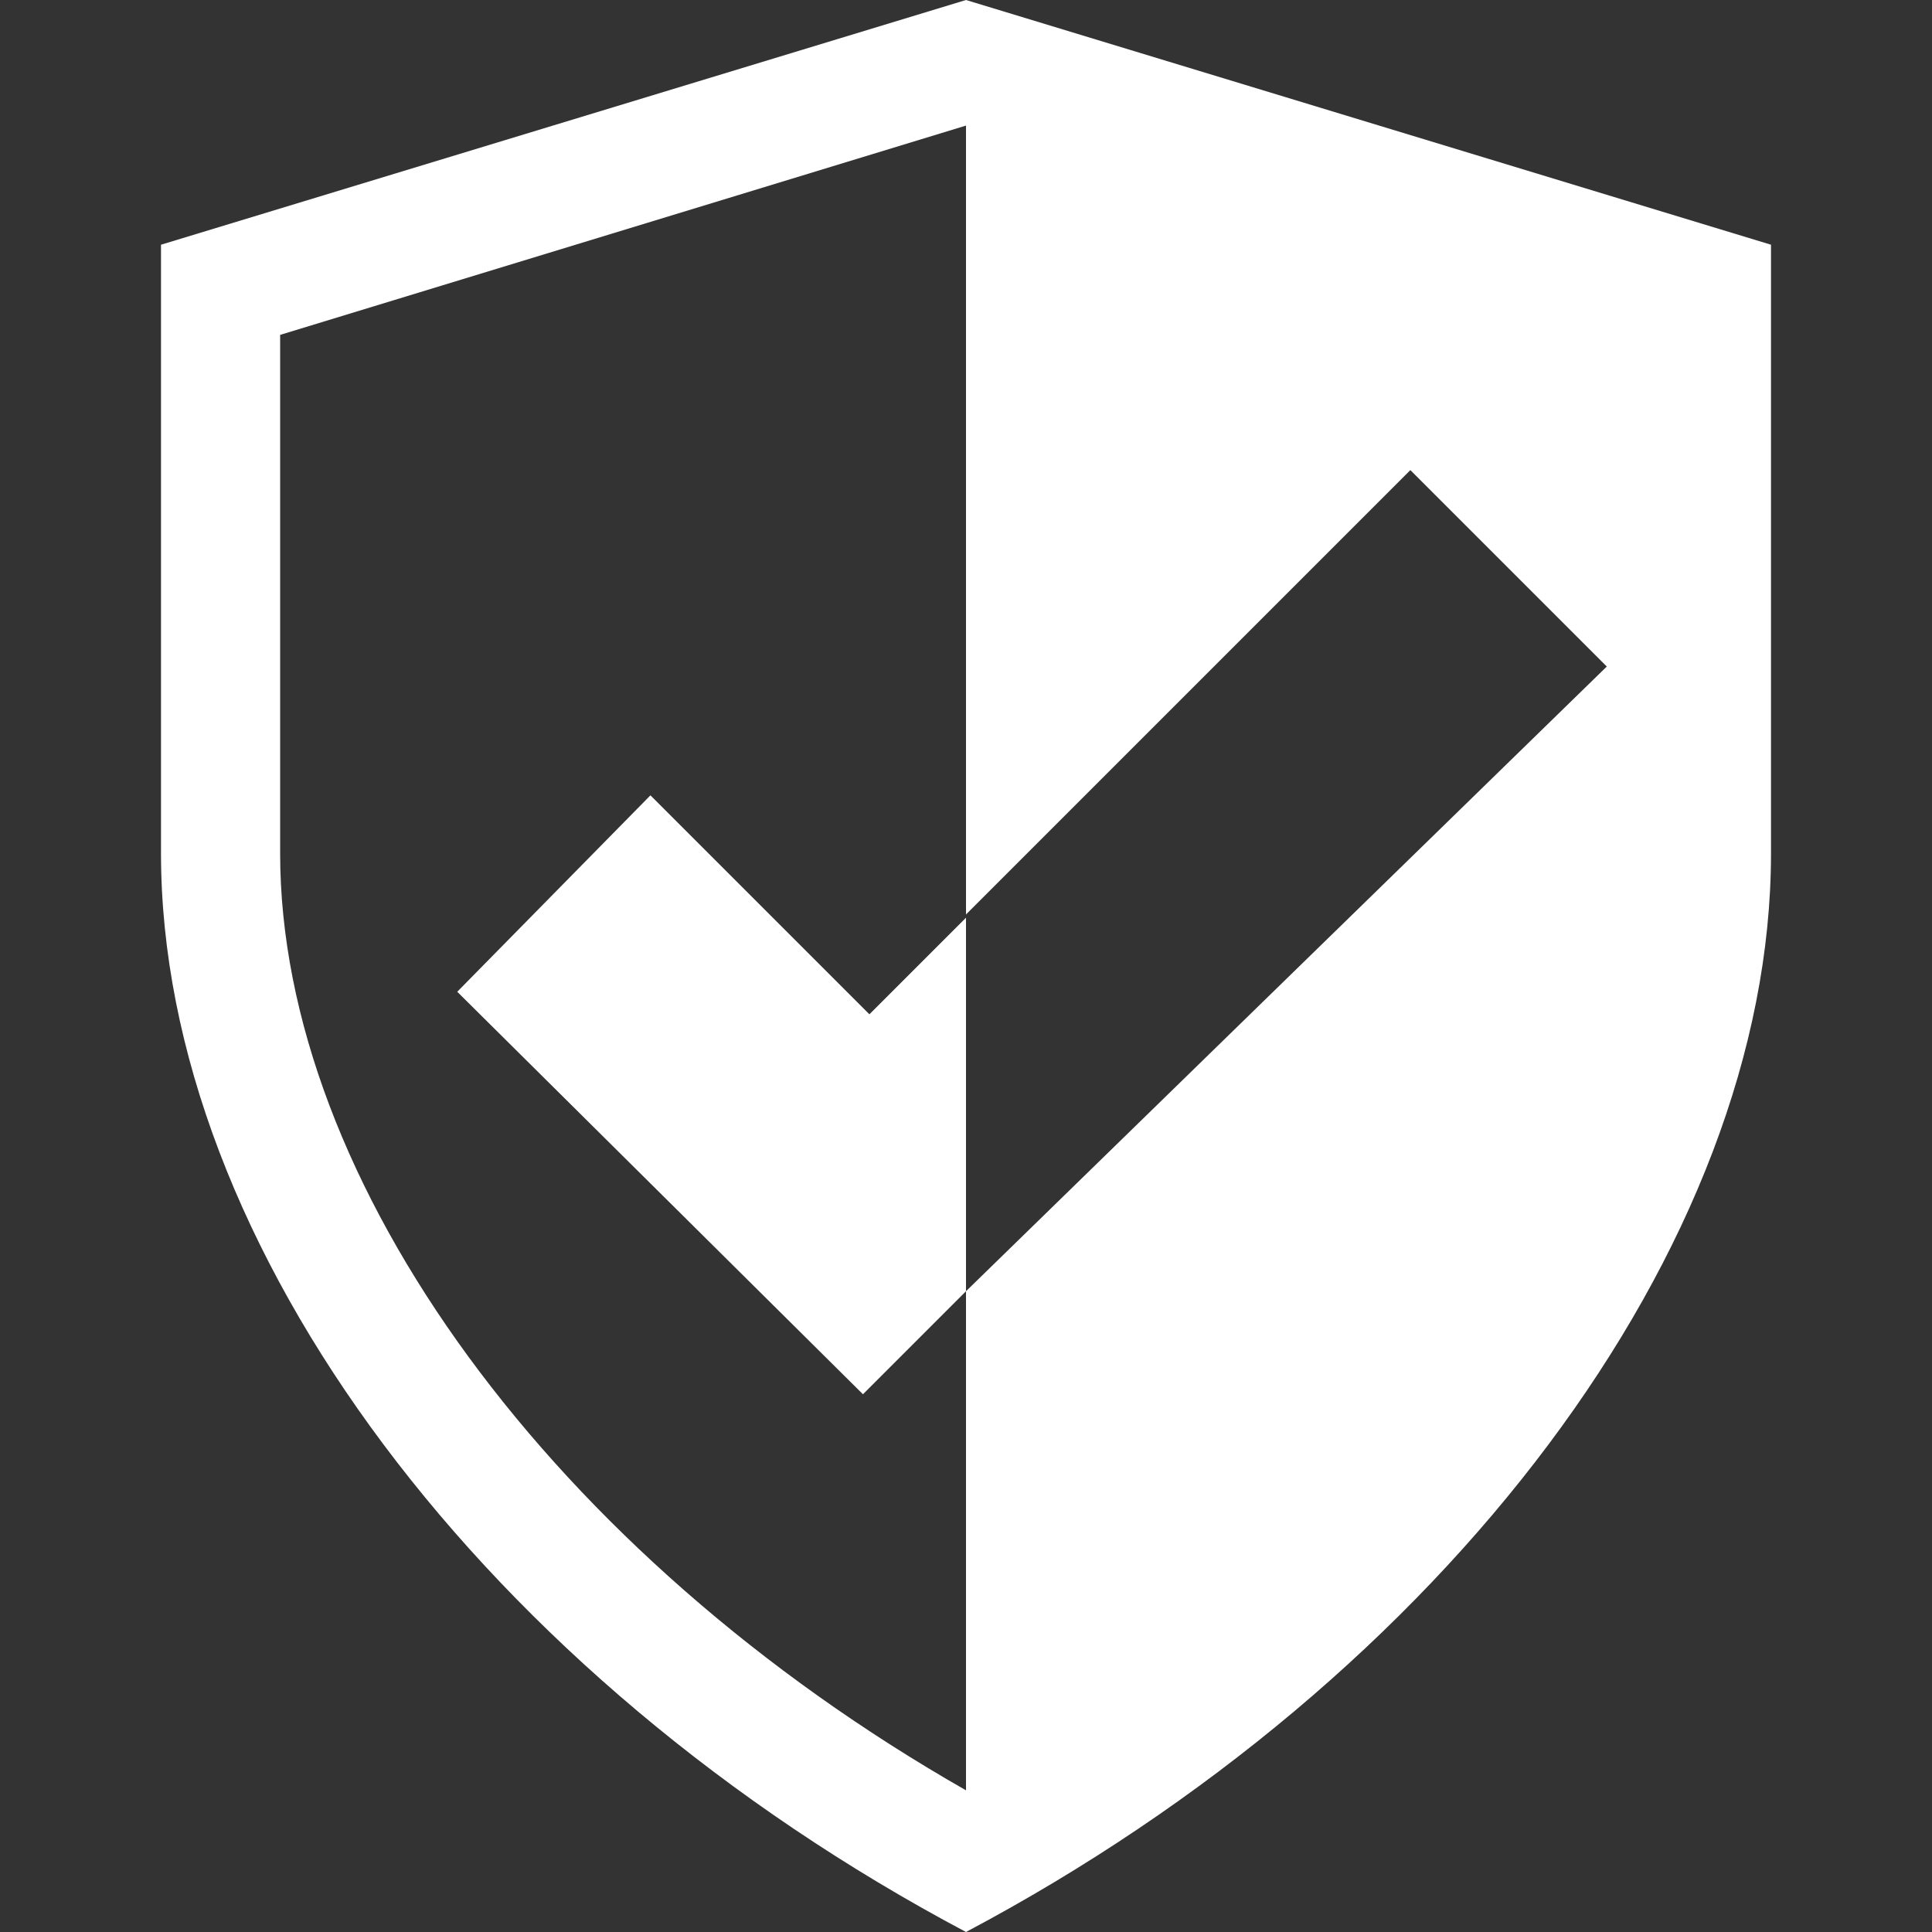 <?xml version="1.0" encoding="utf-8"?>
<!-- Generator: Adobe Illustrator 20.0.0, SVG Export Plug-In . SVG Version: 6.00 Build 0)  -->
<svg version="1.1" id="Hot_Hot_Hot" xmlns="http://www.w3.org/2000/svg" xmlns:xlink="http://www.w3.org/1999/xlink" x="0px"
	 y="0px" viewBox="0 0 60 60" style="enable-background:new 0 0 60 60;" xml:space="preserve">
<rect x="0" y="0" width="60" height="60" fill="#333333" stroke="none"/>
<style type="text/css">
	.st0{fill:#FFFFFF;}
	.st1{fill-rule:evenodd;clip-rule:evenodd;fill:#FFFFFF;}
</style>
<path class="st0" d="M30,0L5,7.6v18.9C5,38.7,15.1,52.1,30,60c14.9-7.9,25-21.3,25-33.5V7.6L30,0z M30,40.1v15.5
	C17.2,48.3,8.7,36.7,8.7,26.5V10.4L30,3.9v24.5l13.8-13.8l6.1,6.1L30,40.1z"/>
<g>
	<polygon class="st1" points="27,31.5 20.2,24.7 14.2,30.8 26.8,43.3 30,40.1 30,28.5 	"/>
</g>
</svg>
